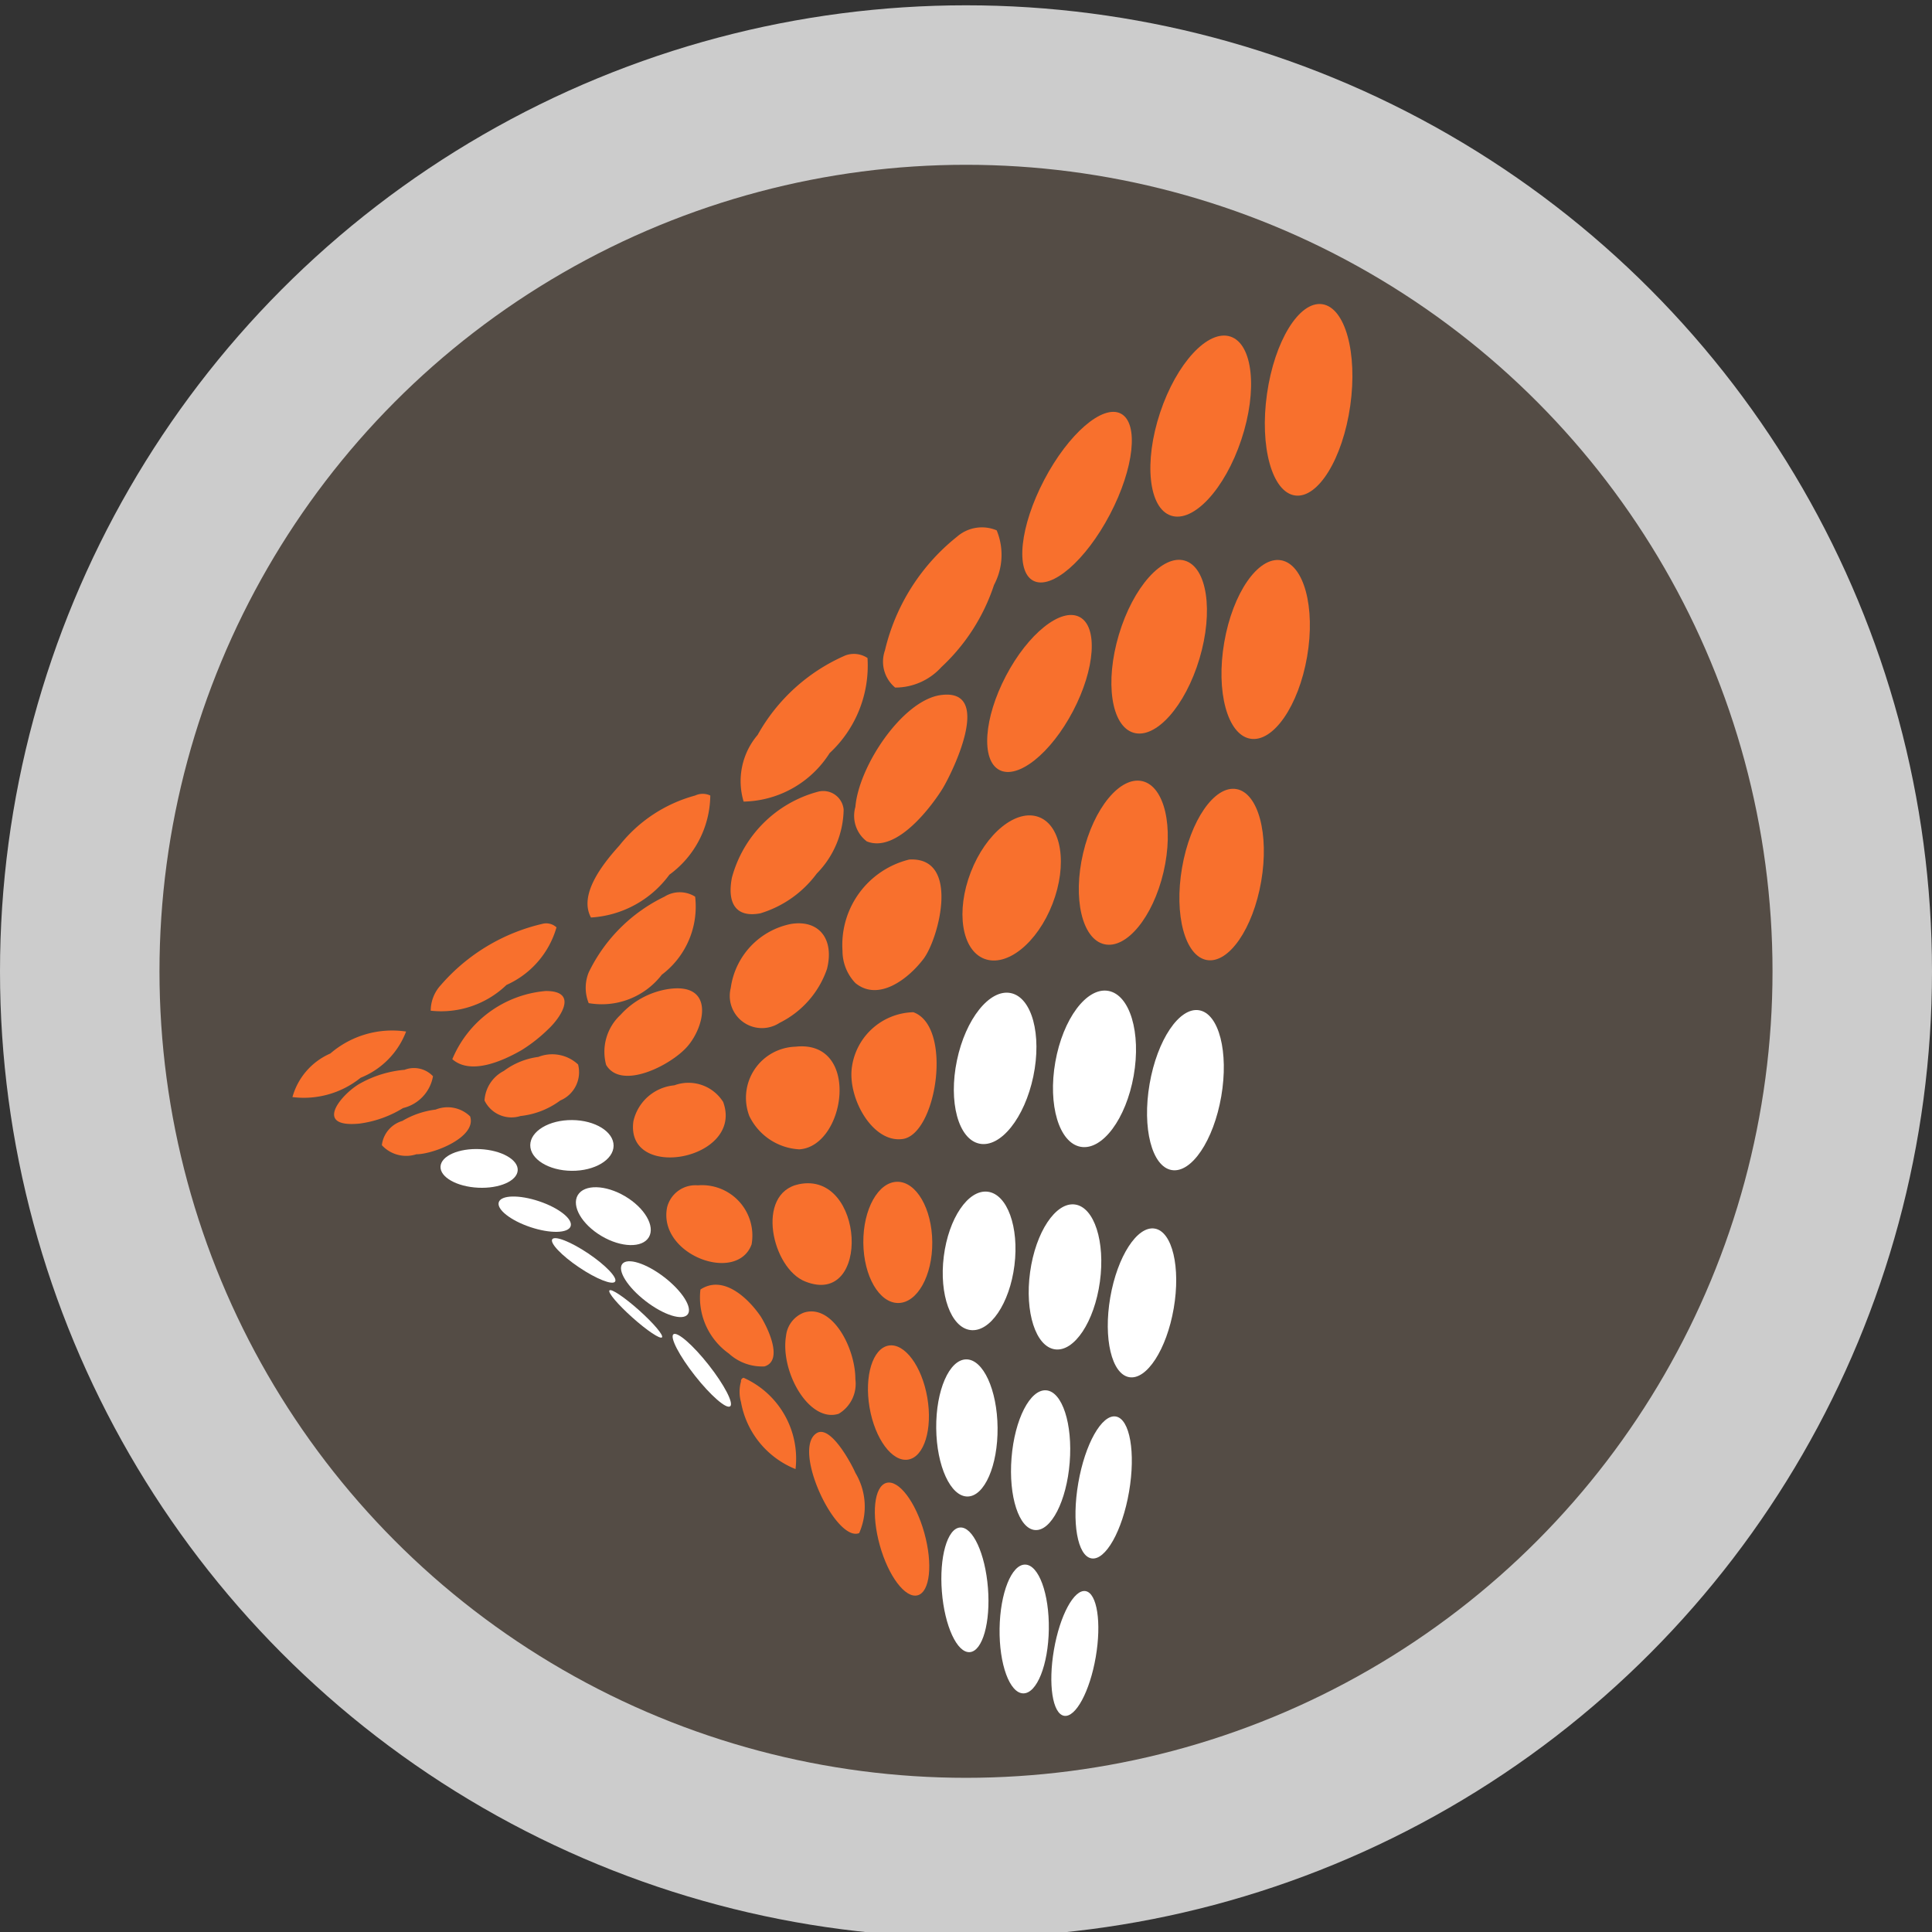 <svg id="Layer_1" data-name="Layer 1" xmlns="http://www.w3.org/2000/svg" viewBox="0 0 51 51"><rect x="0" y="0" width="51" height="51" fill="#333333" stroke="none"/><defs><style>.cls-1,.cls-4{fill:#fff;}.cls-1{opacity:0.75;}.cls-2{fill:#544c45;}.cls-3{fill:#f8702d;}</style></defs><title>ts_bottom_03</title><circle class="cls-1" cx="25.5" cy="25.64" r="25.5"/><circle class="cls-2" cx="25.5" cy="25.64" r="21.29"/><path class="cls-3" d="M23.63,18.15a1.64,1.64,0,0,0,1.22-.54,5.16,5.16,0,0,0,1.39-2.17A1.69,1.69,0,0,0,26.31,14a1,1,0,0,0-1.05.17,5.43,5.43,0,0,0-1.9,3A0.89,0.89,0,0,0,23.63,18.15Z"/><path class="cls-3" d="M21.9,19.88a3.15,3.15,0,0,0,1-2.51,0.65,0.65,0,0,0-.58-0.07A4.87,4.87,0,0,0,20,19.4a1.88,1.88,0,0,0-.37,1.76A2.75,2.75,0,0,0,21.9,19.88Z"/><path class="cls-3" d="M24.82,18.35c-1,.15-2.15,1.87-2.24,2.95a0.85,0.85,0,0,0,.3.91c0.81,0.33,1.76-1,2-1.39S26.26,18.14,24.82,18.35Z"/><path class="cls-3" d="M20.07,24.11a2.89,2.89,0,0,0,1.49-1.05,2.46,2.46,0,0,0,.71-1.69,0.54,0.54,0,0,0-.68-0.47,3.21,3.21,0,0,0-2.27,2.27C19.19,23.85,19.43,24.23,20.07,24.11Z"/><path class="cls-3" d="M17.67,23.09A2.62,2.62,0,0,0,18.75,21,0.47,0.47,0,0,0,18.35,21a3.82,3.82,0,0,0-2,1.32c-0.48.53-1.07,1.31-.75,1.9A2.77,2.77,0,0,0,17.67,23.09Z"/><path class="cls-3" d="M24,22.69a2.32,2.32,0,0,0-1.76,2.41,1.23,1.23,0,0,0,.34.85c0.61,0.5,1.4-.11,1.8-0.64S25.36,22.61,24,22.69Z"/><path class="cls-3" d="M18.35,23.67a0.76,0.76,0,0,0-.81,0,4.29,4.29,0,0,0-2,2,1.08,1.08,0,0,0,0,.81,2,2,0,0,0,1.93-.75A2.25,2.25,0,0,0,18.35,23.67Z"/><path class="cls-3" d="M20.58,27a2.49,2.49,0,0,0,1.25-1.42c0.2-.79-0.21-1.31-0.95-1.19a2,2,0,0,0-1.59,1.69A0.85,0.85,0,0,0,20.58,27Z"/><path class="cls-3" d="M13.37,26a2.38,2.38,0,0,0,1.32-1.52,0.4,0.4,0,0,0-.34-0.1A5.06,5.06,0,0,0,11.64,26a1,1,0,0,0-.27.68A2.49,2.49,0,0,0,13.37,26Z"/><path class="cls-3" d="M18.14,27.63c0.47-.53.74-1.71-0.51-1.52a2.15,2.15,0,0,0-1.25.68A1.33,1.33,0,0,0,16,28.11C16.4,28.79,17.71,28.12,18.14,27.63Z"/><path class="cls-3" d="M14.48,27.16c0.3-.28.81-1-0.07-1a2.94,2.94,0,0,0-2.47,1.8c0.48,0.42,1.31.06,1.83-.24A4.06,4.06,0,0,0,14.48,27.16Z"/><path class="cls-3" d="M24.11,26.72a1.68,1.68,0,0,0-1.63,1.52c-0.07.8,0.56,1.91,1.32,1.83C24.72,30,25.17,27.1,24.11,26.72Z"/><path class="cls-3" d="M10.72,27.23a2.5,2.5,0,0,0-2,.58,1.77,1.77,0,0,0-1,1.15,2.39,2.39,0,0,0,1.8-.51A2.13,2.13,0,0,0,10.72,27.23Z"/><path class="cls-3" d="M21,27.63a1.35,1.35,0,0,0-1.22,1.83,1.56,1.56,0,0,0,1.32.88C22.33,30.26,22.73,27.44,21,27.63Z"/><path class="cls-3" d="M14.21,27.9a1.94,1.94,0,0,0-.91.37,0.94,0.94,0,0,0-.51.78,0.79,0.79,0,0,0,.95.41,2.14,2.14,0,0,0,1.05-.41,0.81,0.81,0,0,0,.47-0.95A1,1,0,0,0,14.21,27.9Z"/><path class="cls-3" d="M11.43,28.41a0.69,0.69,0,0,0-.75-0.17,2.91,2.91,0,0,0-1.19.37c-0.47.27-1.24,1.17,0,1.05a2.91,2.91,0,0,0,1.15-.41A1.05,1.05,0,0,0,11.43,28.41Z"/><path class="cls-3" d="M19.09,29.09a1.08,1.08,0,0,0-1.29-.44,1.22,1.22,0,0,0-1.08.95C16.5,31.2,19.65,30.62,19.09,29.09Z"/><path class="cls-3" d="M11.5,29.29a2.27,2.27,0,0,0-.88.3,0.76,0.76,0,0,0-.54.64,0.87,0.87,0,0,0,.91.24c0.45,0,1.6-.45,1.42-1A0.85,0.85,0,0,0,11.5,29.29Z"/><path class="cls-3" d="M21.09,31.26c-1.16.24-.71,2.23,0.17,2.57C23,34.52,22.83,30.9,21.09,31.26Z"/><path class="cls-3" d="M19.84,32.85a1.33,1.33,0,0,0-1.42-1.56,0.77,0.77,0,0,0-.81.58C17.36,33.12,19.45,33.9,19.84,32.85Z"/><path class="cls-3" d="M20.18,36.07c0.5-.15.1-1-0.1-1.32-0.35-.51-1-1.1-1.59-0.71a1.81,1.81,0,0,0,.75,1.69A1.3,1.3,0,0,0,20.18,36.07Z"/><path class="cls-3" d="M22.14,37.32a0.92,0.92,0,0,0,.44-0.91c0-.83-0.61-2-1.36-1.76a0.74,0.74,0,0,0-.47.61C20.59,36.21,21.36,37.57,22.14,37.32Z"/><path class="cls-3" d="M19.63,36.37a0.09,0.09,0,0,0-.07.1,1,1,0,0,0,0,.54A2.35,2.35,0,0,0,21,38.78,2.34,2.34,0,0,0,19.63,36.37Z"/><path class="cls-3" d="M21.56,37.83c-0.67.41,0.5,2.89,1.12,2.64a1.73,1.73,0,0,0-.1-1.59C22.51,38.71,21.94,37.6,21.56,37.83Z"/><ellipse class="cls-3" cx="29.65" cy="22.77" rx="2.21" ry="1.09" transform="translate(0.73 46.46) rotate(-76.84)"/><ellipse class="cls-3" cx="30.6" cy="17.07" rx="2.37" ry="1.11" transform="translate(5.49 41.51) rotate(-73.38)"/><ellipse class="cls-3" cx="31.7" cy="11.25" rx="2.49" ry="1.13" transform="translate(11.02 37.78) rotate(-71.61)"/><ellipse class="cls-3" cx="28.43" cy="13.12" rx="2.49" ry="0.98" transform="translate(3.61 32.21) rotate(-62.33)"/><ellipse class="cls-3" cx="27.44" cy="18.3" rx="2.28" ry="1" transform="translate(-1.51 34.11) rotate(-62.33)"/><ellipse class="cls-3" cx="26.74" cy="23.3" rx="2.01" ry="1.16" transform="matrix(0.36, -0.93, 0.93, 0.36, -4.59, 39.92)"/><ellipse class="cls-3" cx="23.81" cy="40.63" rx="0.61" ry="1.54" transform="translate(-10.03 7.88) rotate(-15.57)"/><ellipse class="cls-3" cx="23.63" cy="36.84" rx="0.77" ry="1.52" transform="matrix(0.99, -0.17, 0.17, 0.99, -5.94, 4.57)"/><ellipse class="cls-3" cx="23.7" cy="32.8" rx="0.91" ry="1.6" transform="translate(-0.28 0.2) rotate(-0.49)"/><ellipse class="cls-3" cx="32.25" cy="23.09" rx="2.29" ry="1.06" transform="translate(4.02 50.95) rotate(-80.23)"/><ellipse class="cls-3" cx="33.41" cy="17.15" rx="2.39" ry="1.11" transform="translate(10.84 47.16) rotate(-80.23)"/><ellipse class="cls-3" cx="34.54" cy="10.56" rx="2.55" ry="1.11" transform="translate(19.24 43.27) rotate(-81.93)"/><ellipse class="cls-4" cx="28.38" cy="43.64" rx="1.67" ry="0.56" transform="translate(-19.45 64.21) rotate(-80.23)"/><ellipse class="cls-4" cx="27.04" cy="43.01" rx="1.7" ry="0.65" transform="translate(-16.37 69.4) rotate(-89.15)"/><ellipse class="cls-4" cx="27.46" cy="38.54" rx="1.85" ry="0.77" transform="translate(-13.14 62.84) rotate(-85.42)"/><ellipse class="cls-4" cx="28.11" cy="33.71" rx="1.93" ry="0.93" transform="translate(-9.12 56.95) rotate(-82.15)"/><ellipse class="cls-4" cx="28.89" cy="28.22" rx="2.09" ry="1.05" transform="translate(-3.92 51.76) rotate(-79.99)"/><ellipse class="cls-4" cx="26.27" cy="28.21" rx="2.03" ry="1.03" transform="translate(-6.71 48.16) rotate(-78.22)"/><ellipse class="cls-4" cx="25.84" cy="33.28" rx="1.84" ry="0.94" transform="translate(-10.38 54.8) rotate(-82.88)"/><ellipse class="cls-4" cx="25.53" cy="37.69" rx="0.81" ry="1.81" transform="translate(-0.38 0.26) rotate(-0.57)"/><ellipse class="cls-4" cx="25.47" cy="41.97" rx="0.61" ry="1.65" transform="translate(-3.22 2.13) rotate(-4.51)"/><ellipse class="cls-4" cx="15.11" cy="30.23" rx="0.67" ry="1.1" transform="translate(-15.24 45.13) rotate(-89.59)"/><ellipse class="cls-4" cx="16.19" cy="32.11" rx="0.61" ry="1.09" transform="translate(-19.69 29.7) rotate(-59.41)"/><ellipse class="cls-4" cx="17.29" cy="34.03" rx="0.4" ry="1.09" transform="translate(-20.22 26.96) rotate(-52.39)"/><ellipse class="cls-4" cx="18.53" cy="36.17" rx="0.23" ry="1.21" transform="translate(-18.41 19.22) rotate(-38.22)"/><ellipse class="cls-4" cx="16.78" cy="34.68" rx="0.13" ry="0.93" transform="translate(-20.26 24.09) rotate(-48.22)"/><ellipse class="cls-4" cx="15.4" cy="33.27" rx="0.22" ry="1" transform="translate(-20.79 27.46) rotate(-56.04)"/><ellipse class="cls-4" cx="14.12" cy="32.05" rx="0.36" ry="1" transform="translate(-20.76 35.26) rotate(-71.48)"/><ellipse class="cls-4" cx="12.65" cy="30.84" rx="0.51" ry="1.02" transform="translate(-18.76 42.01) rotate(-87.27)"/><ellipse class="cls-4" cx="29.13" cy="39.26" rx="1.9" ry="0.68" transform="translate(-14.5 61.31) rotate(-80.23)"/><ellipse class="cls-4" cx="30.14" cy="34.39" rx="1.99" ry="0.85" transform="translate(-8.86 58.26) rotate(-80.23)"/><ellipse class="cls-4" cx="31.29" cy="28.78" rx="2.14" ry="0.96" transform="translate(-2.38 54.73) rotate(-80.23)"/></svg>